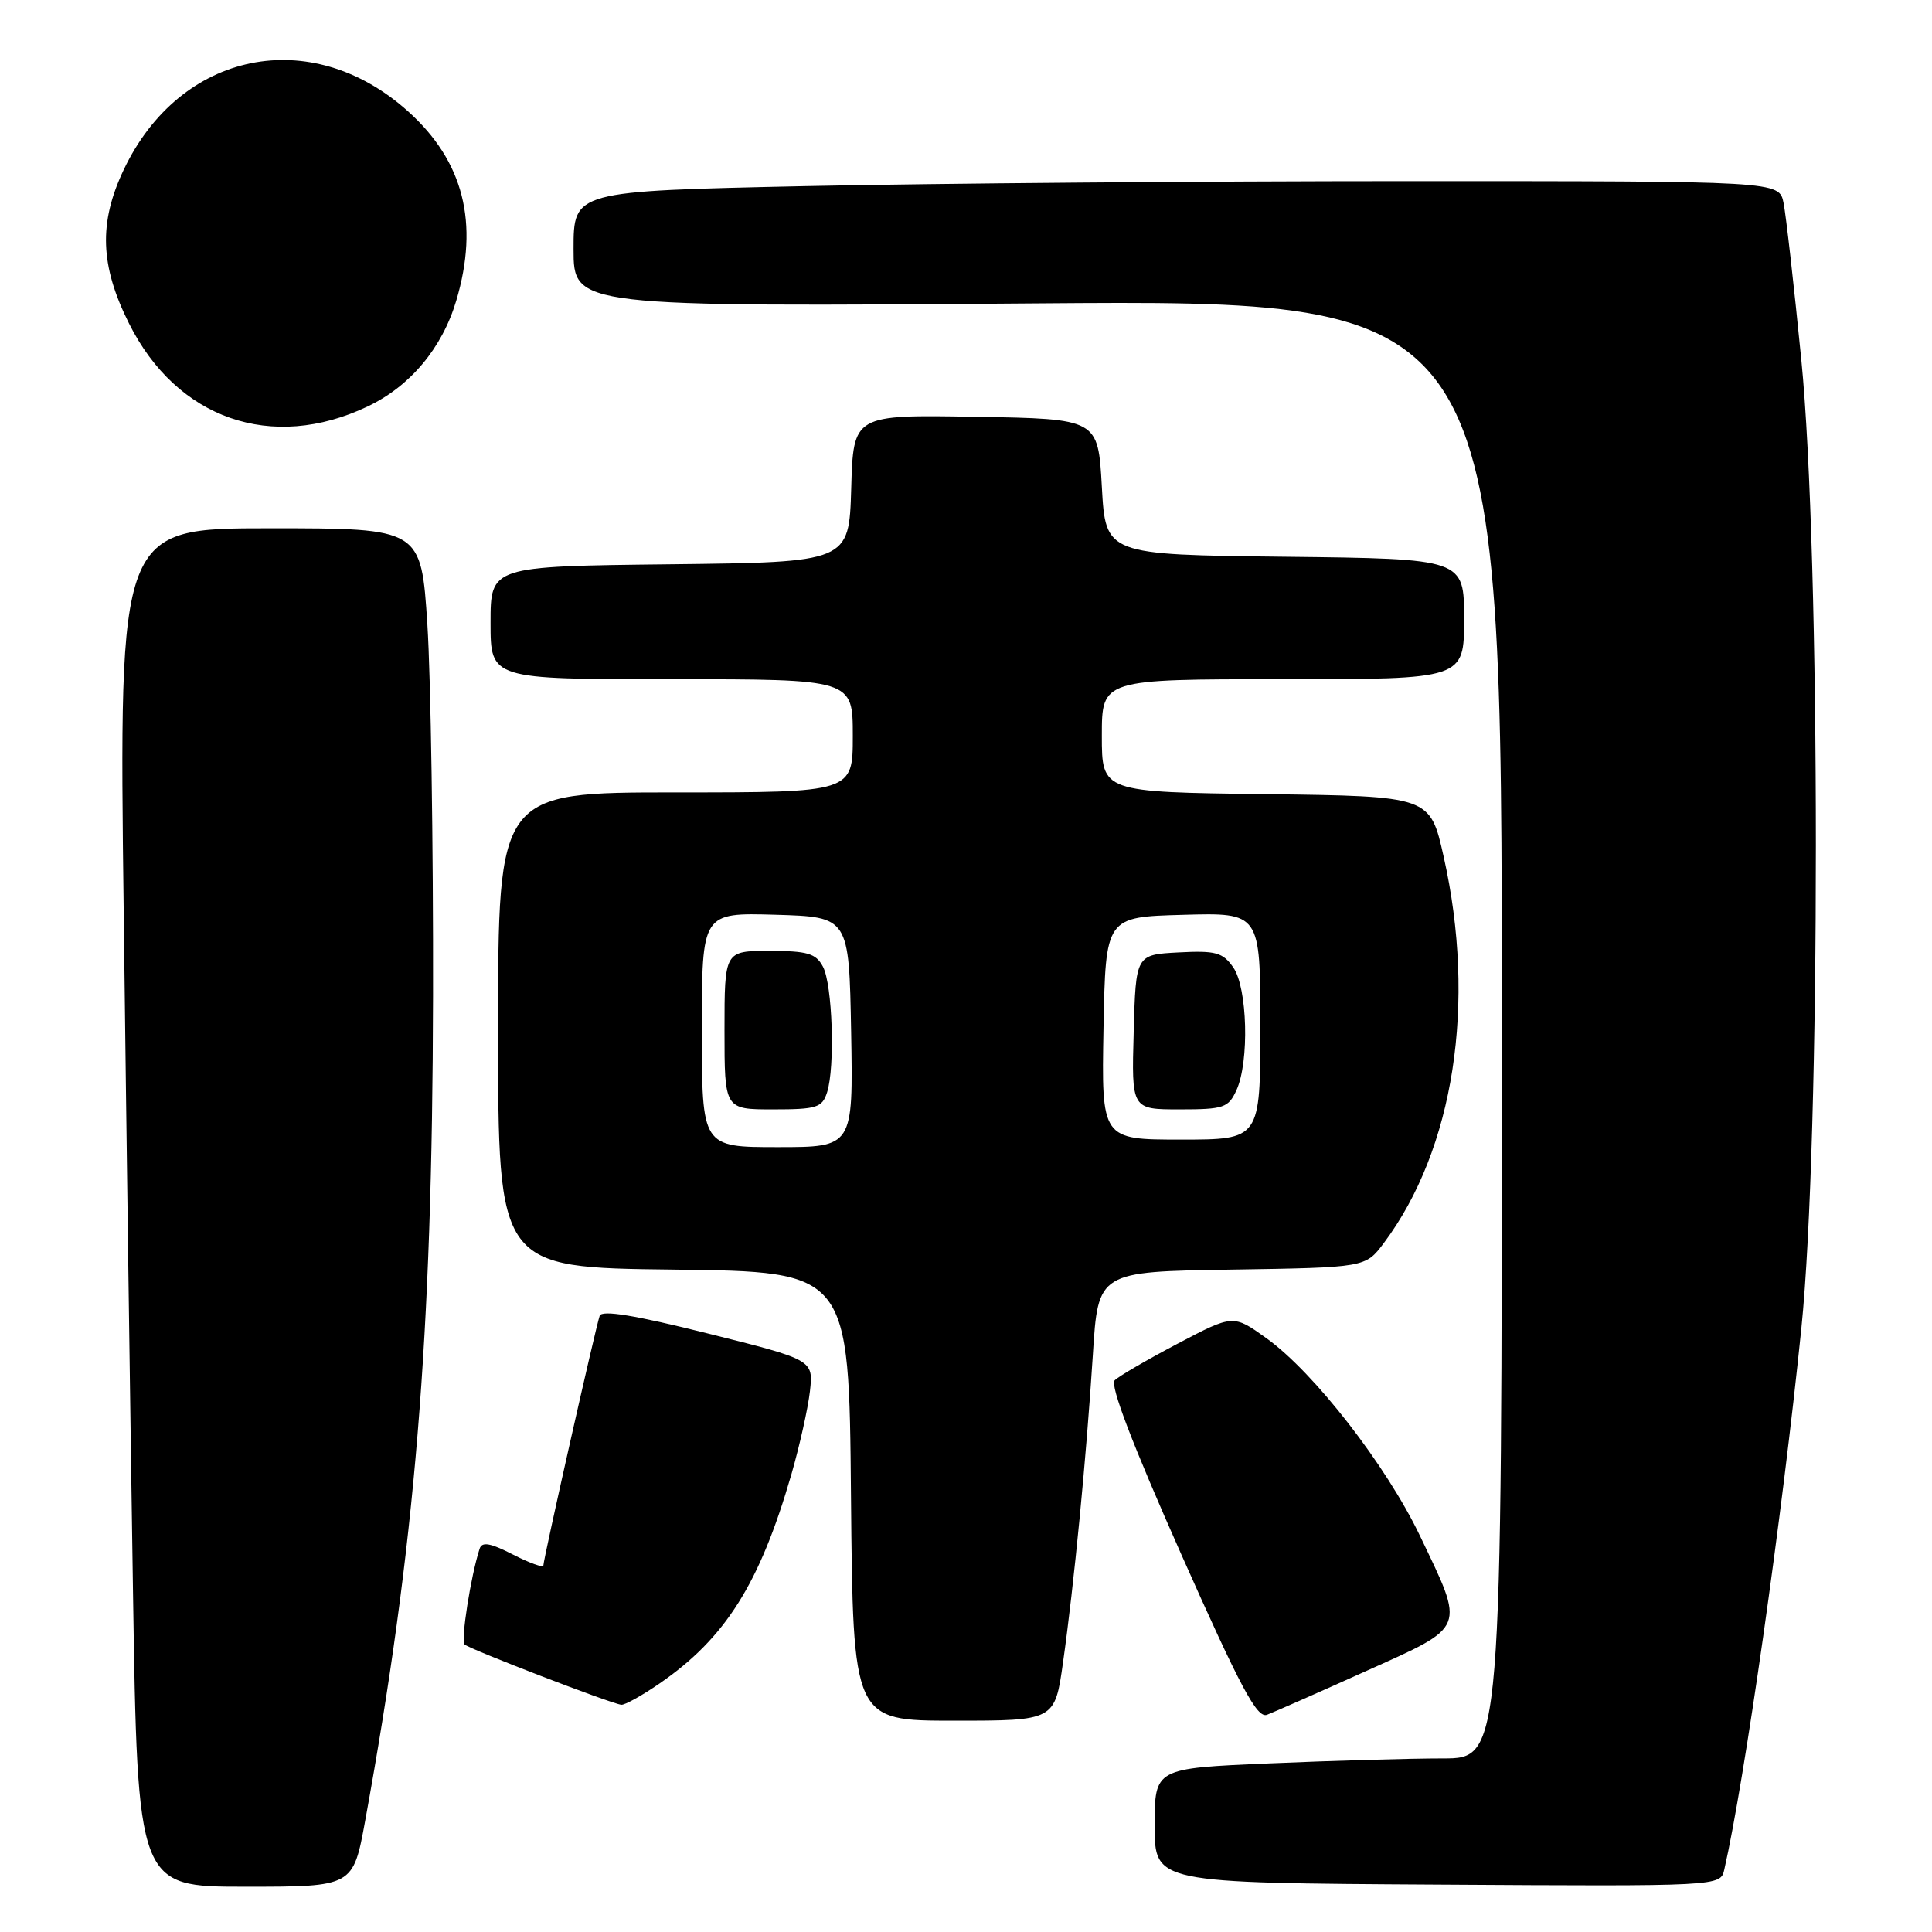 <?xml version="1.0" encoding="UTF-8" standalone="no"?>
<!DOCTYPE svg PUBLIC "-//W3C//DTD SVG 1.1//EN" "http://www.w3.org/Graphics/SVG/1.1/DTD/svg11.dtd" >
<svg xmlns="http://www.w3.org/2000/svg" xmlns:xlink="http://www.w3.org/1999/xlink" version="1.1" viewBox="0 0 256 256">
 <g >
 <path fill="currentColor"
d=" M 48.39 241.25 C 55.02 204.85 57.29 177.30 57.38 132.00 C 57.42 111.92 57.08 89.76 56.63 82.75 C 55.80 70.00 55.80 70.00 35.78 70.00 C 15.76 70.00 15.76 70.00 16.39 120.75 C 16.73 148.66 17.28 189.16 17.62 210.75 C 18.23 250.00 18.23 250.00 32.51 250.00 C 46.79 250.00 46.79 250.00 48.39 241.25 Z  M 228.48 247.72 C 231.15 236.04 236.14 201.01 238.69 176.00 C 241.26 150.86 241.25 73.46 238.68 47.64 C 237.71 37.82 236.65 28.48 236.33 26.89 C 235.75 24.00 235.75 24.00 186.62 24.00 C 159.61 24.00 123.66 24.30 106.75 24.66 C 76.00 25.32 76.00 25.32 76.00 33.00 C 76.00 40.67 76.00 40.67 137.50 40.20 C 199.00 39.73 199.00 39.73 199.00 136.36 C 199.00 233.00 199.00 233.00 191.16 233.00 C 186.85 233.00 176.50 233.30 168.16 233.66 C 153.00 234.31 153.00 234.31 153.00 241.91 C 153.00 249.50 153.00 249.50 190.49 249.72 C 227.98 249.95 227.98 249.95 228.48 247.72 Z  M 140.86 220.25 C 142.31 210.02 143.95 193.11 144.81 179.50 C 145.50 168.50 145.50 168.50 163.22 168.23 C 180.93 167.95 180.93 167.95 183.35 164.73 C 192.66 152.31 195.66 132.94 191.29 113.50 C 189.49 105.50 189.49 105.50 167.75 105.23 C 146.00 104.96 146.00 104.96 146.00 97.48 C 146.00 90.00 146.00 90.00 170.00 90.00 C 194.00 90.00 194.00 90.00 194.00 82.02 C 194.00 74.04 194.00 74.04 170.25 73.77 C 146.50 73.50 146.50 73.50 146.00 64.50 C 145.50 55.50 145.50 55.50 129.29 55.23 C 113.07 54.95 113.07 54.95 112.79 64.73 C 112.50 74.50 112.50 74.50 88.75 74.77 C 65.00 75.04 65.00 75.04 65.00 82.52 C 65.00 90.00 65.00 90.00 89.00 90.00 C 113.00 90.00 113.00 90.00 113.00 97.50 C 113.00 105.00 113.00 105.00 89.50 105.00 C 66.00 105.00 66.00 105.00 66.00 136.48 C 66.00 167.96 66.00 167.96 89.25 168.23 C 112.50 168.50 112.50 168.50 112.76 198.25 C 113.03 228.00 113.03 228.00 126.40 228.00 C 139.77 228.00 139.77 228.00 140.86 220.25 Z  M 181.00 221.43 C 194.41 215.39 194.15 216.05 188.15 203.50 C 183.68 194.16 174.12 181.85 167.82 177.33 C 163.41 174.17 163.41 174.17 156.05 178.04 C 152.00 180.17 148.24 182.36 147.70 182.90 C 147.05 183.55 150.07 191.43 156.48 205.86 C 164.39 223.65 166.56 227.72 167.88 227.22 C 168.77 226.88 174.68 224.28 181.00 221.43 Z  M 87.41 223.06 C 96.11 217.07 100.67 209.85 104.86 195.37 C 105.95 191.59 107.06 186.63 107.32 184.35 C 107.78 180.19 107.78 180.19 93.82 176.70 C 84.12 174.27 79.74 173.55 79.46 174.35 C 78.94 175.81 72.00 206.62 72.00 207.43 C 72.00 207.77 70.19 207.12 67.98 205.99 C 64.95 204.44 63.86 204.25 63.55 205.22 C 62.37 208.86 61.04 217.37 61.56 217.90 C 62.18 218.51 80.84 225.70 82.32 225.89 C 82.77 225.95 85.06 224.68 87.41 223.06 Z  M 48.71 53.86 C 54.36 51.18 58.59 46.12 60.46 39.83 C 63.51 29.55 61.43 21.37 54.09 14.77 C 41.21 3.19 23.85 6.75 16.39 22.50 C 13.06 29.52 13.26 35.20 17.09 42.85 C 23.42 55.52 36.00 59.91 48.71 53.86 Z  M 93.00 136.46 C 93.00 120.93 93.00 120.93 102.75 121.21 C 112.50 121.50 112.50 121.50 112.78 136.75 C 113.05 152.00 113.05 152.00 103.03 152.00 C 93.00 152.00 93.00 152.00 93.00 136.46 Z  M 109.59 144.75 C 110.67 141.39 110.31 130.45 109.04 128.08 C 108.11 126.33 106.98 126.00 101.96 126.00 C 96.00 126.00 96.00 126.00 96.00 136.50 C 96.00 147.00 96.00 147.00 102.43 147.00 C 108.22 147.00 108.94 146.77 109.59 144.75 Z  M 146.22 136.25 C 146.50 121.50 146.50 121.50 156.75 121.22 C 167.00 120.93 167.00 120.93 167.00 135.97 C 167.00 151.00 167.00 151.00 156.47 151.00 C 145.95 151.00 145.95 151.00 146.22 136.25 Z  M 163.84 144.45 C 165.56 140.67 165.30 130.88 163.41 128.18 C 162.02 126.20 161.09 125.94 156.16 126.20 C 150.50 126.50 150.50 126.50 150.22 136.75 C 149.93 147.00 149.93 147.00 156.30 147.00 C 162.16 147.00 162.77 146.79 163.84 144.45 Z "/>
</g>
</svg>